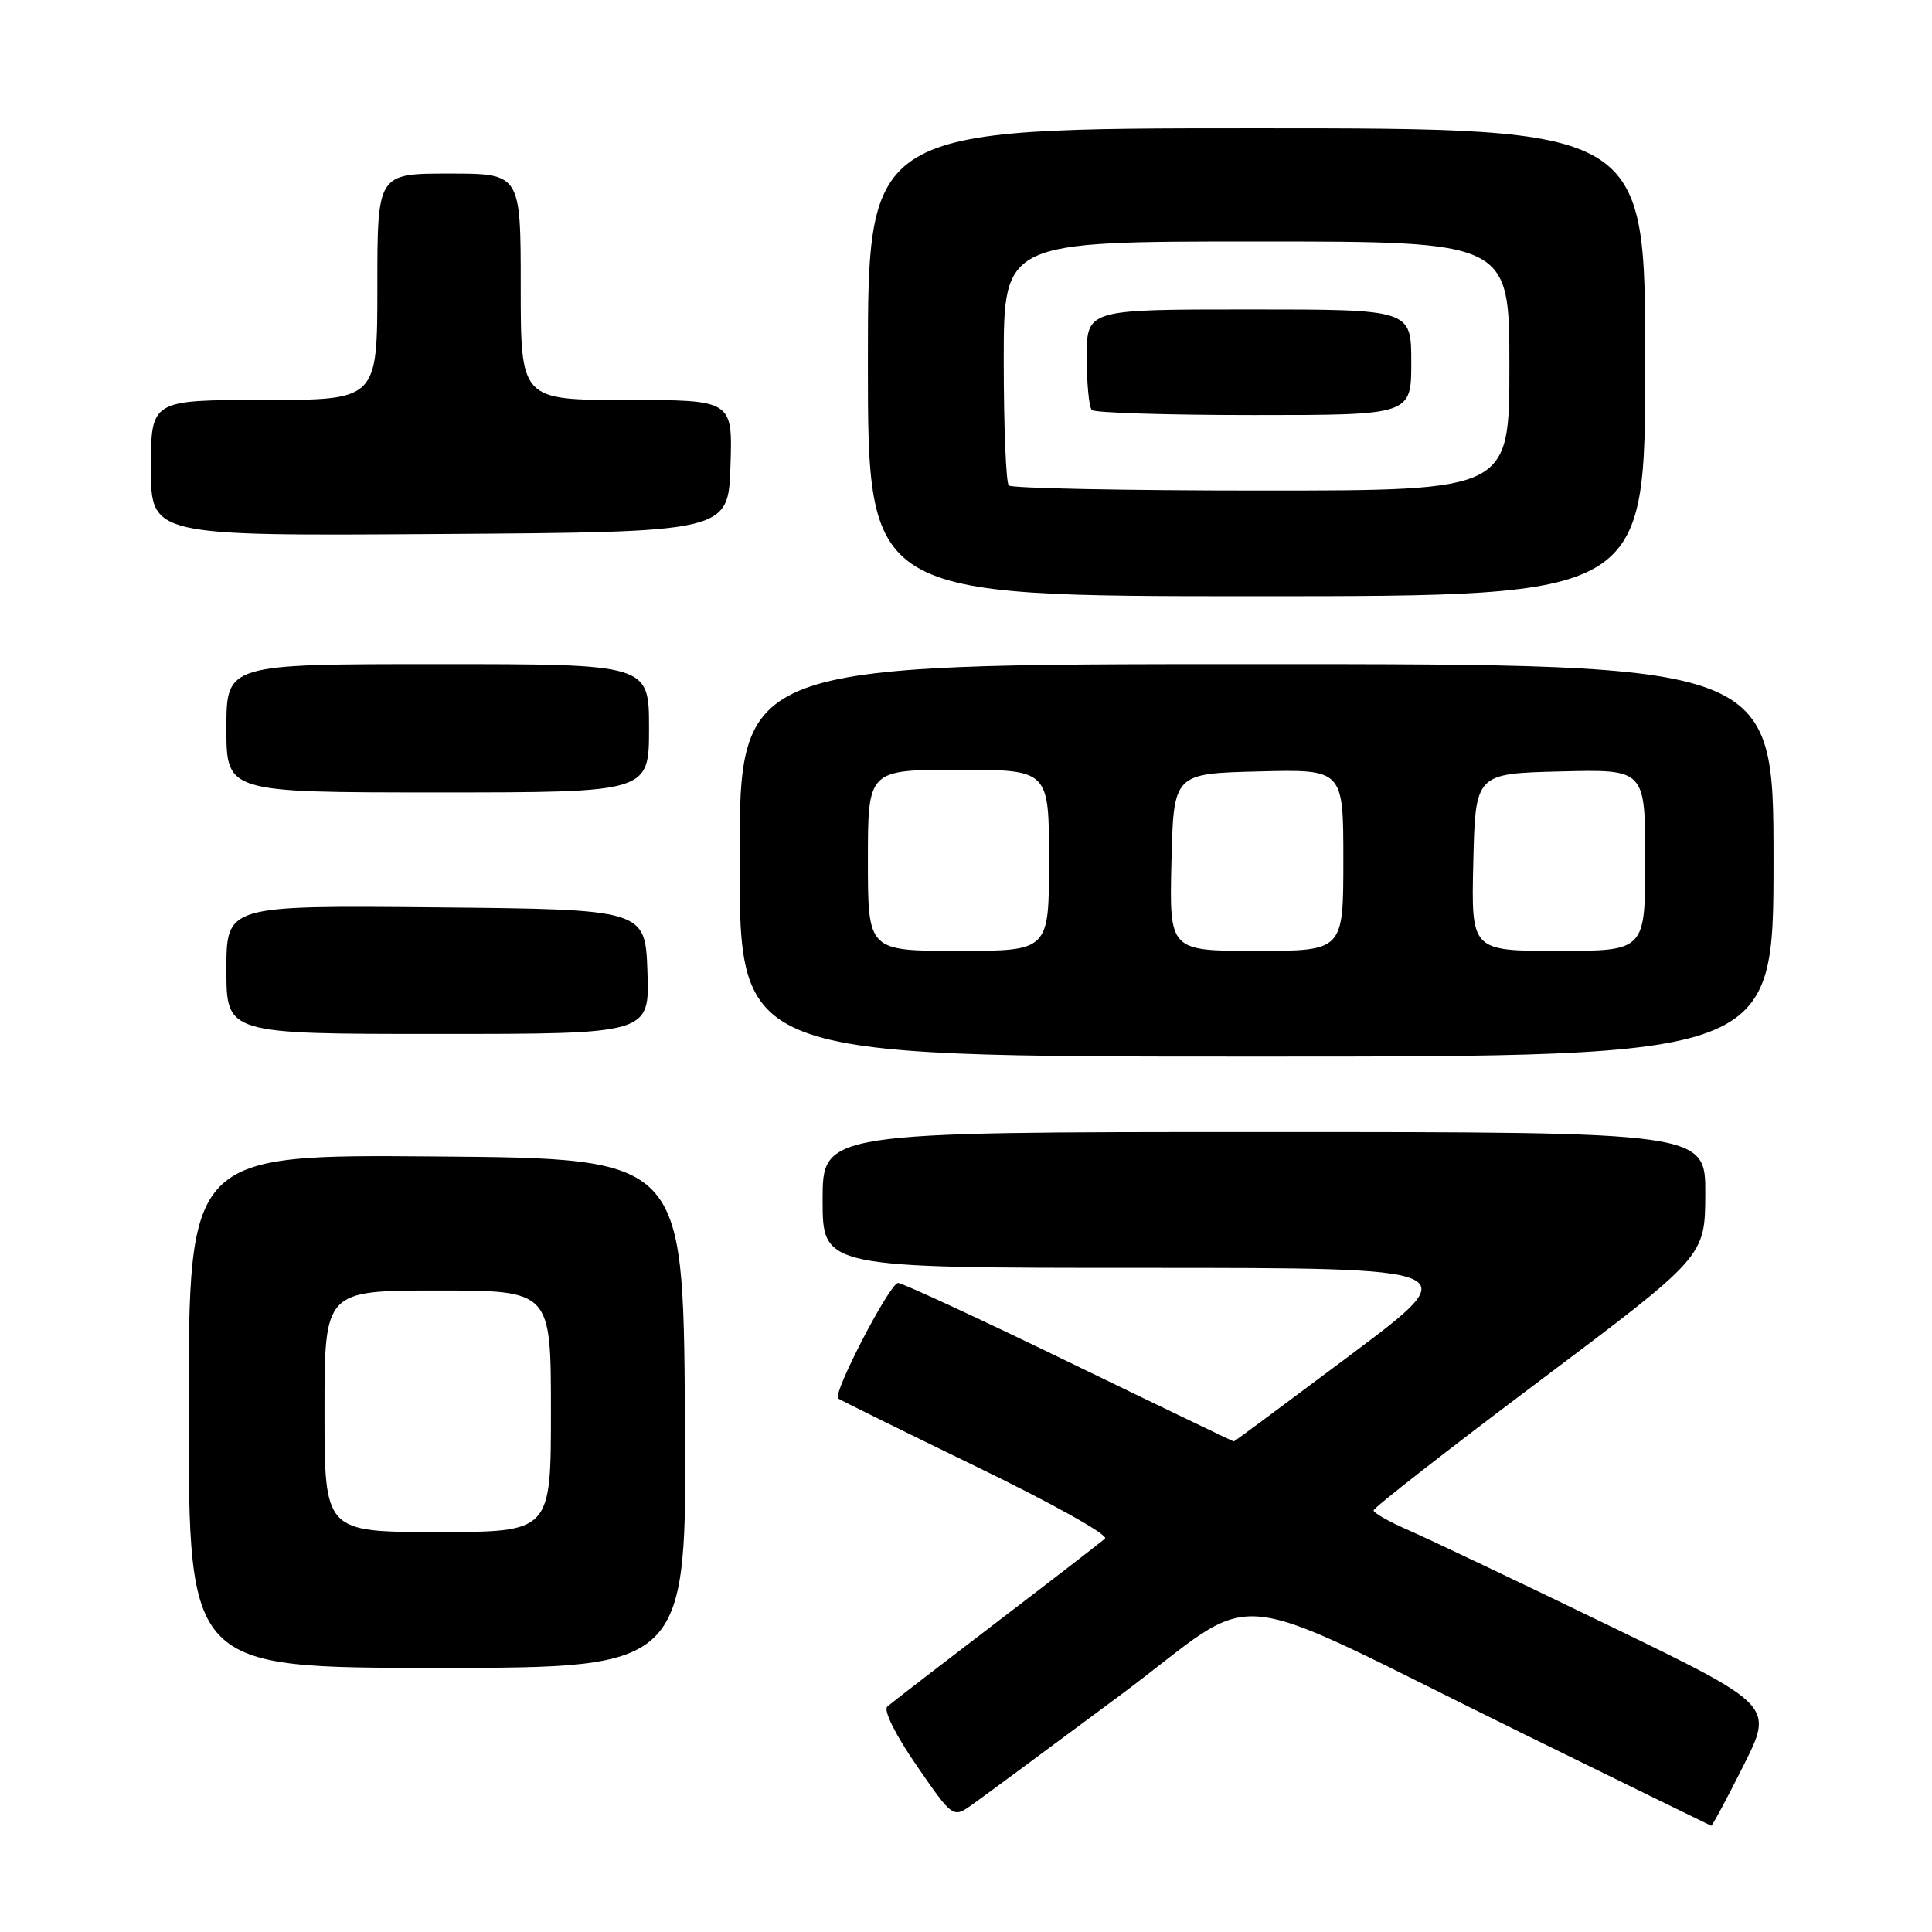 <?xml version="1.0" encoding="UTF-8" standalone="no"?>
<!DOCTYPE svg PUBLIC "-//W3C//DTD SVG 1.1//EN" "http://www.w3.org/Graphics/SVG/1.1/DTD/svg11.dtd" >
<svg xmlns="http://www.w3.org/2000/svg" xmlns:xlink="http://www.w3.org/1999/xlink" version="1.1" viewBox="0 0 256 256">
 <g >
 <path fill="currentColor"
d=" M 231.00 233.99 C 235.03 225.98 235.03 225.98 213.27 215.43 C 201.29 209.62 189.36 203.95 186.75 202.81 C 184.14 201.68 182.00 200.47 182.01 200.13 C 182.01 199.78 191.89 192.07 203.97 183.00 C 225.92 166.50 225.92 166.50 225.96 158.25 C 226.00 150.00 226.00 150.00 167.50 150.00 C 109.00 150.00 109.00 150.00 109.00 159.00 C 109.00 168.00 109.00 168.00 151.67 168.00 C 194.34 168.00 194.34 168.00 179.00 179.50 C 170.56 185.82 163.58 191.00 163.49 191.00 C 163.39 191.00 153.57 186.28 141.66 180.50 C 129.76 174.72 119.56 170.00 119.00 170.00 C 117.91 170.00 110.29 184.68 111.05 185.30 C 111.30 185.50 119.57 189.58 129.42 194.36 C 139.39 199.19 146.94 203.41 146.42 203.87 C 145.92 204.32 139.43 209.33 132.00 215.00 C 124.58 220.67 118.08 225.68 117.57 226.13 C 117.03 226.62 118.63 229.84 121.46 233.95 C 126.28 240.94 126.28 240.94 128.89 239.07 C 130.33 238.05 139.08 231.58 148.35 224.69 C 167.83 210.22 160.71 209.54 202.00 229.81 C 215.47 236.43 226.61 241.87 226.74 241.92 C 226.87 241.96 228.79 238.40 231.00 233.99 Z  M 90.76 187.25 C 90.50 153.50 90.50 153.50 57.75 153.24 C 25.00 152.97 25.00 152.97 25.00 186.99 C 25.00 221.00 25.00 221.00 58.01 221.00 C 91.03 221.00 91.03 221.00 90.76 187.25 Z  M 235.00 114.00 C 235.00 88.00 235.00 88.00 166.50 88.00 C 98.00 88.00 98.00 88.00 98.00 114.00 C 98.00 140.00 98.00 140.00 166.50 140.00 C 235.00 140.00 235.00 140.00 235.00 114.00 Z  M 85.79 128.75 C 85.50 120.50 85.50 120.50 57.75 120.23 C 30.00 119.97 30.00 119.97 30.00 128.48 C 30.00 137.00 30.00 137.00 58.04 137.00 C 86.08 137.00 86.08 137.00 85.79 128.75 Z  M 86.00 96.50 C 86.00 88.00 86.00 88.00 58.00 88.00 C 30.00 88.00 30.00 88.00 30.00 96.50 C 30.00 105.00 30.00 105.00 58.00 105.00 C 86.00 105.00 86.00 105.00 86.00 96.50 Z  M 218.00 48.00 C 218.00 17.00 218.00 17.00 166.50 17.00 C 115.00 17.00 115.00 17.00 115.00 48.00 C 115.00 79.00 115.00 79.00 166.50 79.00 C 218.00 79.00 218.00 79.00 218.00 48.00 Z  M 96.79 61.75 C 97.08 53.00 97.08 53.00 83.04 53.00 C 69.00 53.00 69.00 53.00 69.00 38.00 C 69.00 23.00 69.00 23.00 59.50 23.00 C 50.00 23.00 50.00 23.00 50.00 38.00 C 50.00 53.00 50.00 53.00 35.00 53.00 C 20.00 53.00 20.00 53.00 20.00 62.01 C 20.00 71.02 20.00 71.02 58.25 70.76 C 96.50 70.50 96.50 70.50 96.79 61.75 Z  M 43.00 187.00 C 43.00 171.00 43.00 171.00 58.00 171.00 C 73.00 171.00 73.00 171.00 73.00 187.00 C 73.00 203.00 73.00 203.00 58.00 203.00 C 43.00 203.00 43.00 203.00 43.00 187.00 Z  M 115.00 114.00 C 115.00 102.00 115.00 102.00 127.00 102.00 C 139.00 102.00 139.00 102.00 139.00 114.00 C 139.00 126.00 139.00 126.00 127.00 126.00 C 115.00 126.00 115.00 126.00 115.00 114.00 Z  M 155.22 114.25 C 155.50 102.50 155.50 102.50 166.75 102.22 C 178.00 101.93 178.00 101.93 178.00 113.97 C 178.00 126.00 178.00 126.00 166.47 126.00 C 154.94 126.00 154.94 126.00 155.22 114.25 Z  M 195.22 114.25 C 195.50 102.50 195.50 102.50 206.75 102.22 C 218.00 101.93 218.00 101.93 218.00 113.97 C 218.00 126.00 218.00 126.00 206.47 126.00 C 194.94 126.00 194.94 126.00 195.22 114.25 Z  M 133.67 64.33 C 133.30 63.97 133.00 56.54 133.00 47.83 C 133.00 32.00 133.00 32.00 166.50 32.00 C 200.00 32.00 200.00 32.00 200.00 48.50 C 200.00 65.00 200.00 65.00 167.17 65.00 C 149.11 65.00 134.03 64.70 133.67 64.33 Z  M 187.00 48.00 C 187.00 41.00 187.00 41.00 165.50 41.00 C 144.00 41.00 144.00 41.00 144.00 47.33 C 144.00 50.82 144.30 53.97 144.67 54.33 C 145.03 54.70 154.71 55.00 166.17 55.00 C 187.00 55.00 187.00 55.00 187.00 48.00 Z "/>
</g>
</svg>